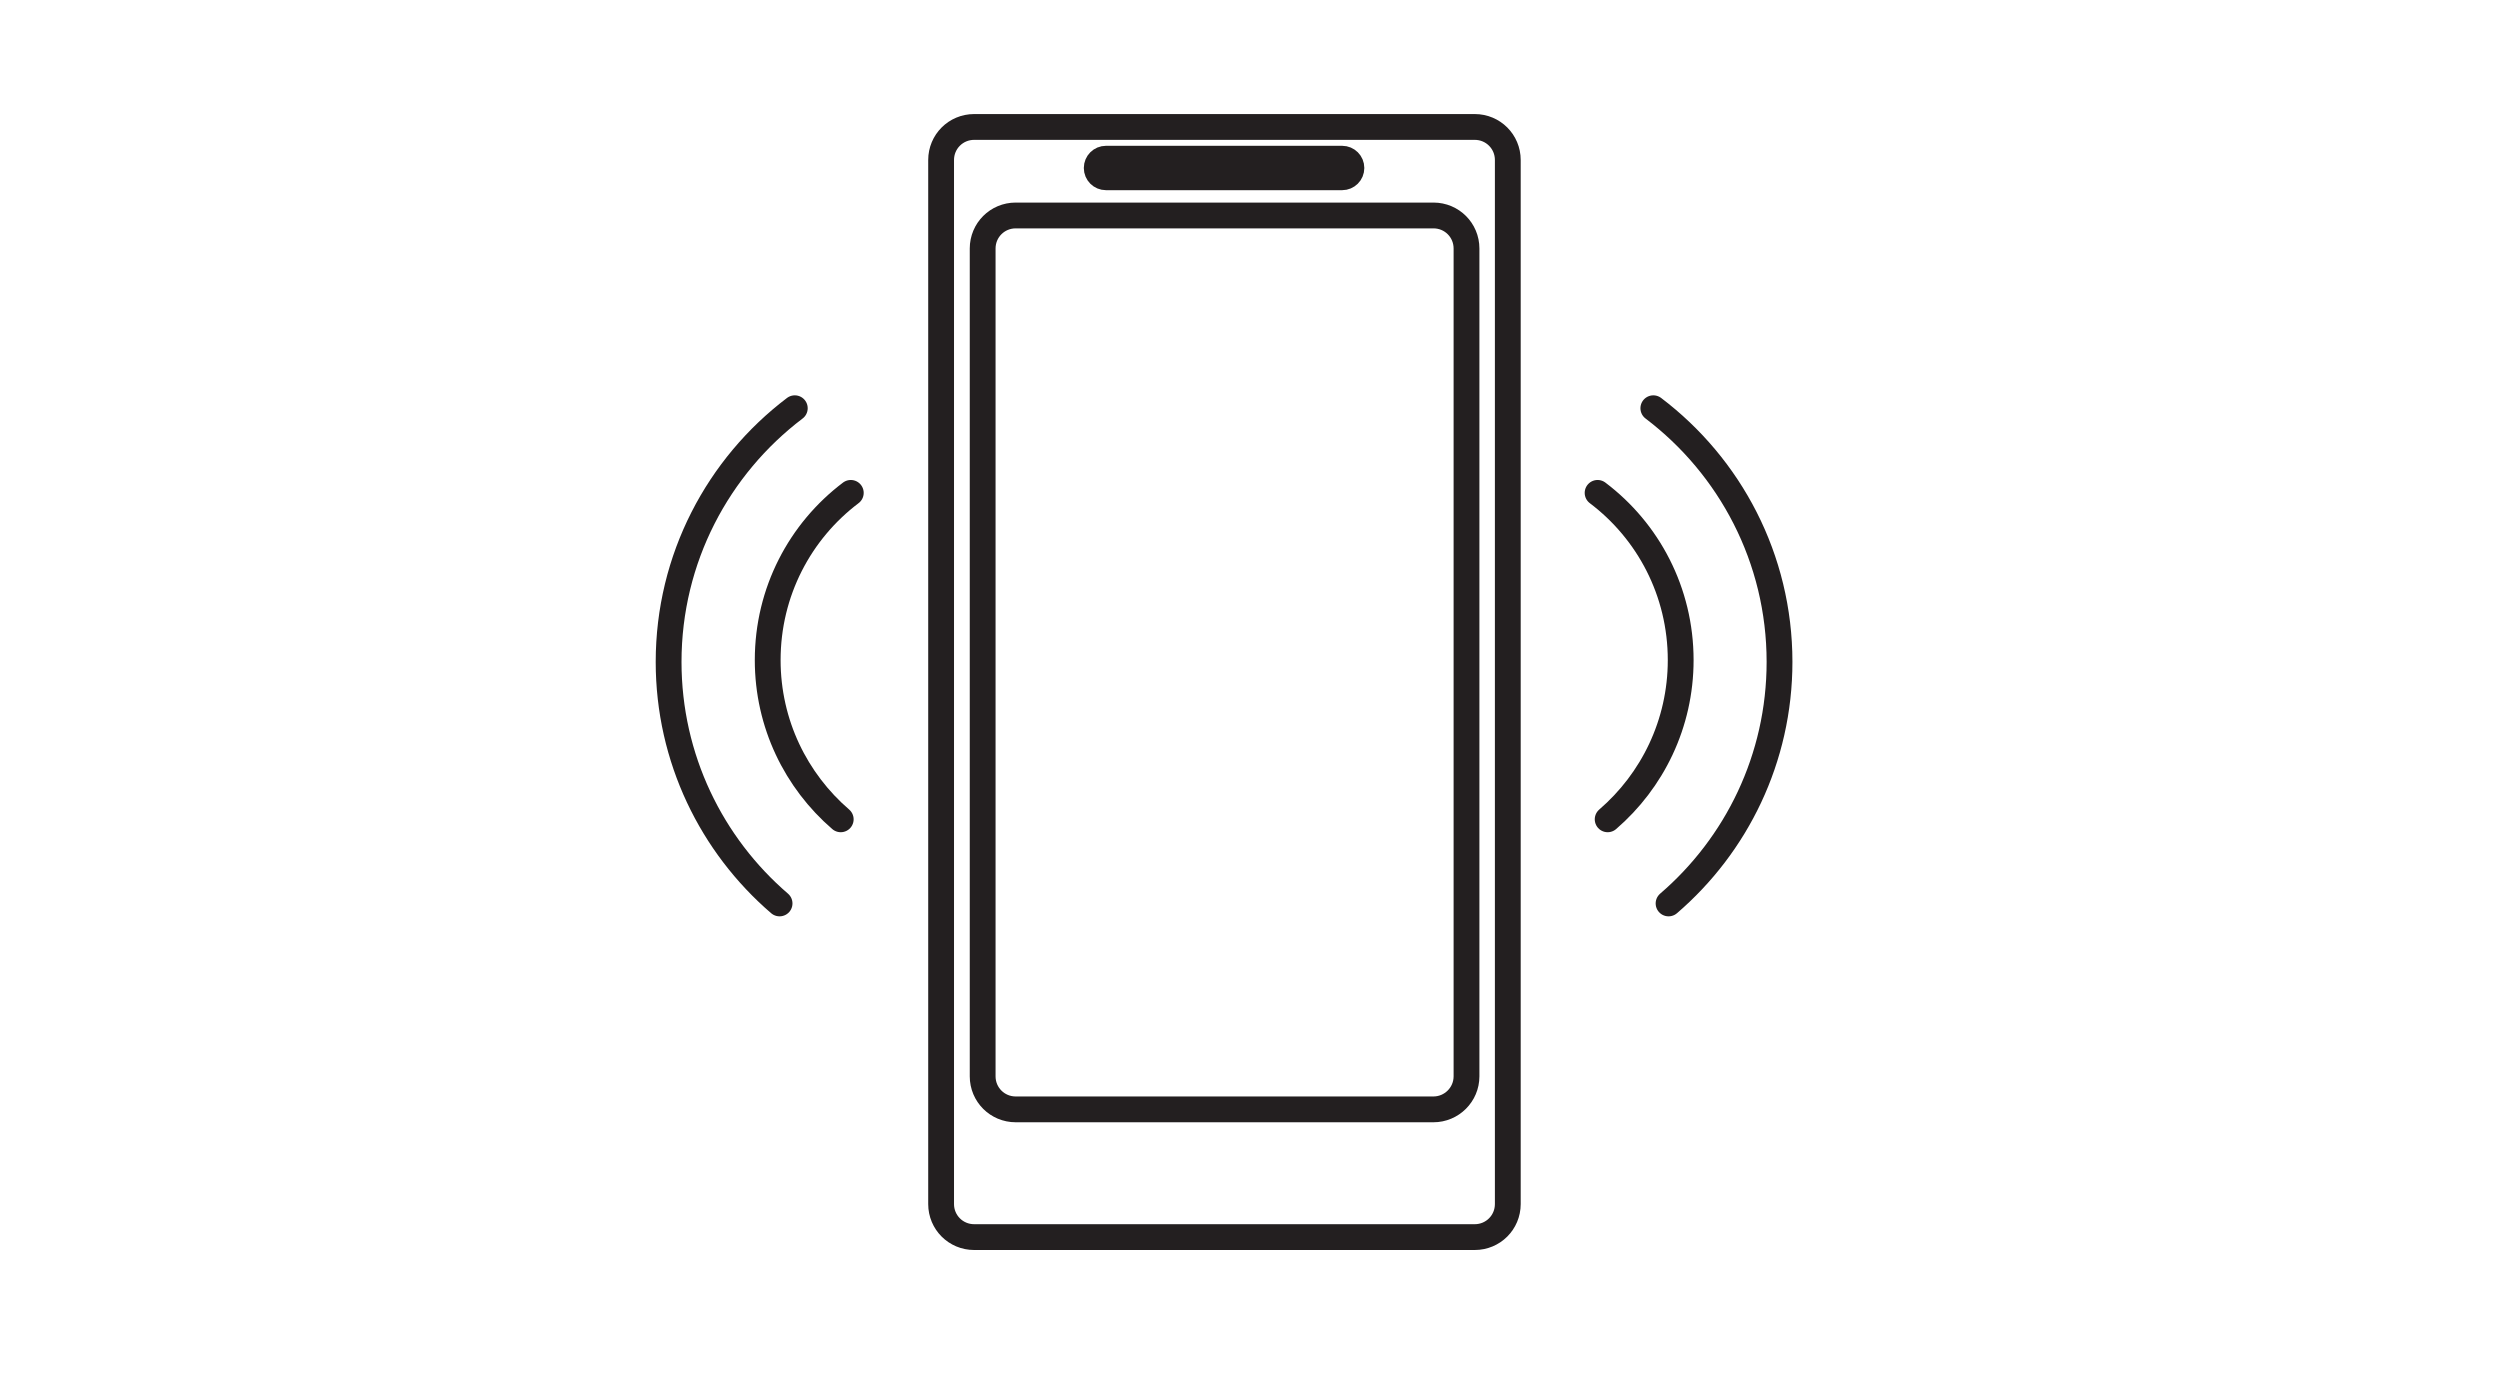 <?xml version="1.0" encoding="utf-8"?>
<!-- Generator: Adobe Illustrator 26.0.3, SVG Export Plug-In . SVG Version: 6.00 Build 0)  -->
<svg version="1.1" id="Layer_1" xmlns="http://www.w3.org/2000/svg" xmlns:xlink="http://www.w3.org/1999/xlink" x="0px" y="0px"
	 viewBox="0 0 96.88 53.21" style="enable-background:new 0 0 96.88 53.21;" xml:space="preserve">
<style type="text/css">
	.st0{fill:#190F3C;stroke:#231F20;stroke-miterlimit:10;}
	.st1{fill:none;stroke:#231F20;stroke-linecap:round;stroke-linejoin:round;stroke-miterlimit:10;}
</style>
<g>
	<path class="st0" d="M52.01,6.87h-9.15c-0.2,0-0.36-0.16-0.36-0.36l0,0c0-0.2,0.16-0.36,0.36-0.36h9.15c0.2,0,0.36,0.16,0.36,0.36
		l0,0C52.37,6.71,52.21,6.87,52.01,6.87z"/>
	<g>
		<path class="st1" d="M57.15,47.94h-19.4c-0.71,0-1.28-0.57-1.28-1.28V6.2c0-0.71,0.57-1.28,1.28-1.28h19.4
			c0.71,0,1.28,0.57,1.28,1.28v40.46C58.43,47.37,57.86,47.94,57.15,47.94z"/>
		<path class="st1" d="M55.55,42.99H39.36c-0.71,0-1.28-0.57-1.28-1.28V9.63c0-0.71,0.57-1.28,1.28-1.28h16.19
			c0.71,0,1.28,0.57,1.28,1.28v32.08C56.83,42.42,56.25,42.99,55.55,42.99z"/>
		<g>
			<path class="st1" d="M61.91,19.1c1.96,1.48,3.22,3.83,3.22,6.48c0,2.47-1.1,4.68-2.83,6.17"/>
			<path class="st1" d="M64.07,15.82c2.97,2.25,4.89,5.82,4.89,9.83c0,3.74-1.67,7.1-4.3,9.36"/>
		</g>
		<g>
			<path class="st1" d="M32.97,19.1c-1.96,1.48-3.22,3.83-3.22,6.48c0,2.47,1.1,4.68,2.83,6.17"/>
			<path class="st1" d="M30.8,15.82c-2.97,2.25-4.89,5.82-4.89,9.83c0,3.74,1.67,7.1,4.3,9.36"/>
		</g>
	</g>
</g>
</svg>
